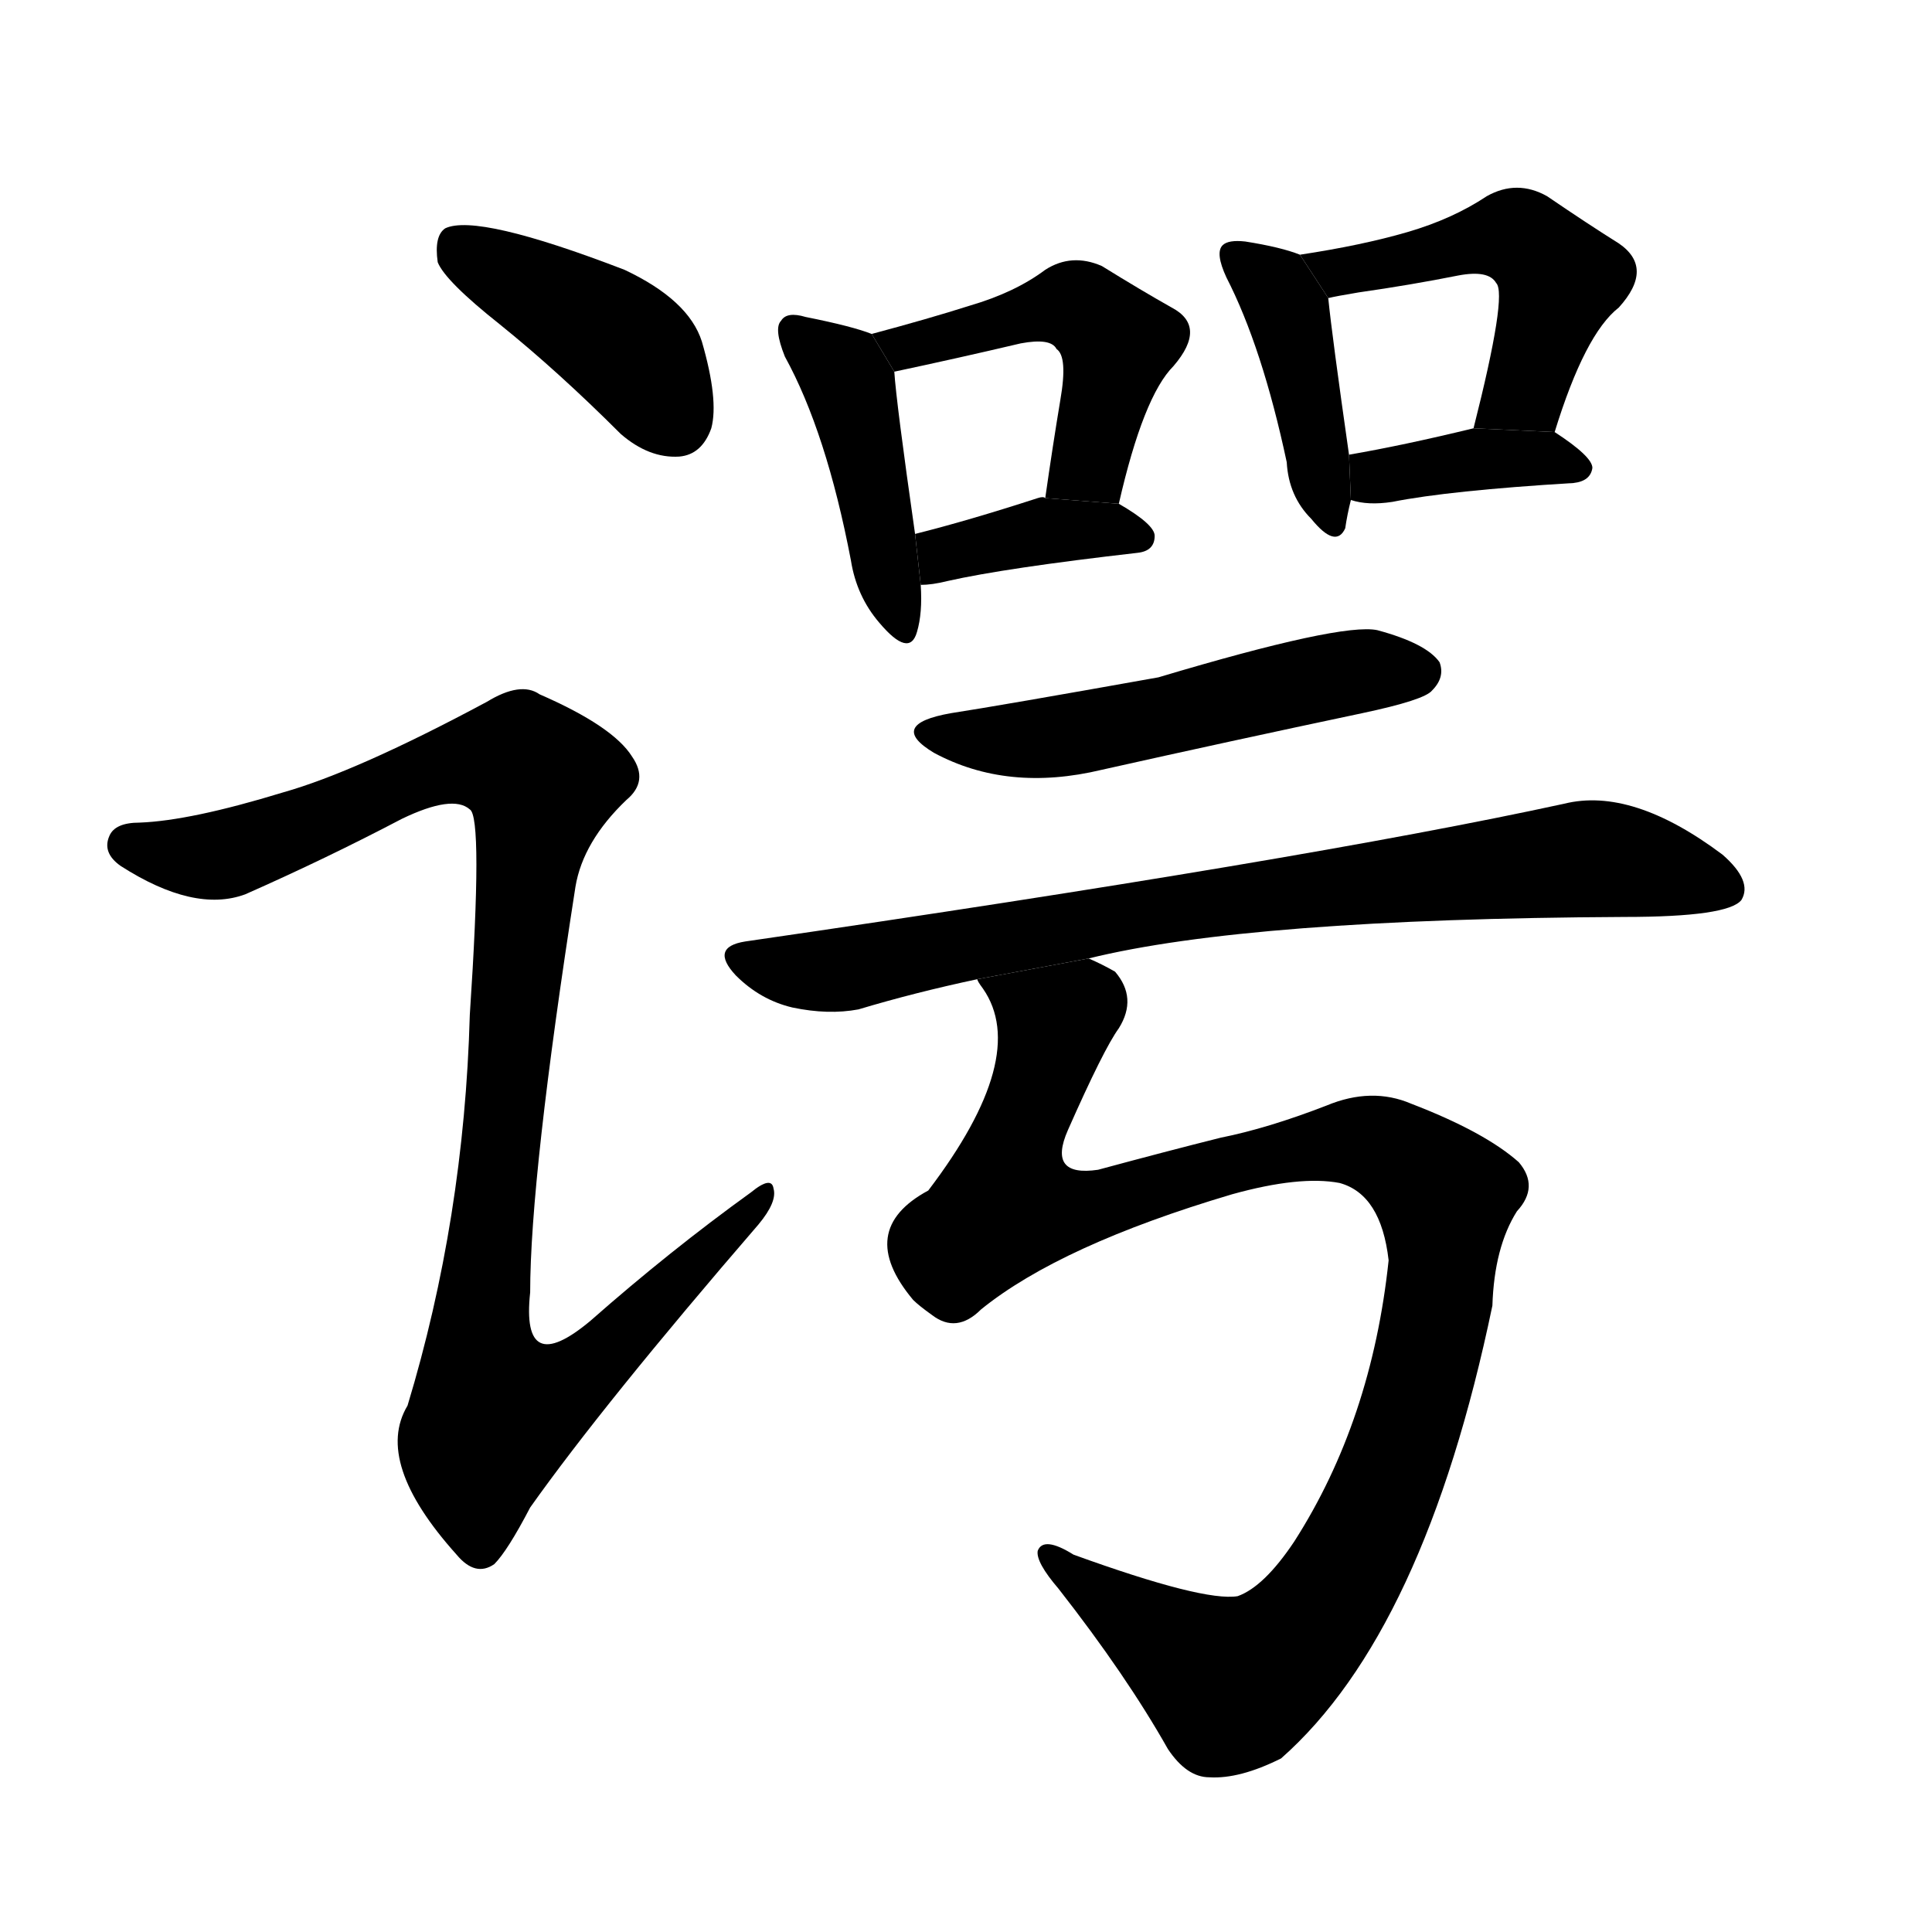 <svg version="1.1" width="64" height="64" viewBox="0 0 1024 1024" xmlns="http://www.w3.org/2000/svg">
<g transform="rotate(0,512,512) scale(1,-1) translate(0,-900)">
        <path d="M 265 728 Q 296 703 329 670 Q 344 657 360 658 Q 372 659 377 673 Q 381 688 372 719 Q 365 741 331 757 Q 253 787 236 779 Q 230 775 232 761 Q 236 751 265 728 Z"></path>
        <path d="M 150 480 Q 101 465 74 464 Q 61 464 58 457 Q 54 448 64 441 Q 103 416 130 426 Q 173 445 213 466 Q 240 479 249 471 Q 256 467 249 362 Q 246 254 216 155 Q 198 125 242 76 Q 252 64 262 71 Q 269 78 281 101 Q 320 156 402 251 Q 412 263 410 270 Q 409 277 398 268 Q 355 237 313 200 Q 276 169 281 215 Q 281 276 305 430 Q 309 454 332 476 Q 344 486 335 499 Q 325 515 286 532 Q 276 539 258 528 Q 189 491 150 480 Z"></path>
        <path d="M 462 723 Q 452 727 427 732 Q 417 735 414 730 Q 410 726 416 711 Q 438 671 451 603 Q 454 584 466 570 Q 482 551 486 565 Q 489 575 488 590 L 485 617 Q 475 687 474 703 L 462 723 Z"></path>
        <path d="M 593 633 Q 606 690 622 706 Q 640 727 621 737 Q 605 746 584 759 Q 568 766 554 757 Q 538 745 514 738 Q 492 731 462 723 L 474 703 Q 507 710 541 718 Q 557 721 560 715 Q 566 711 562 688 Q 558 664 554 636 L 593 633 Z"></path>
        <path d="M 488 590 Q 494 590 502 592 Q 533 599 603 607 Q 612 608 612 616 Q 612 622 593 633 L 554 636 Q 553 637 550 636 Q 513 624 485 617 L 488 590 Z"></path>
        <path d="M 689 765 Q 679 769 660 772 Q 651 773 648 770 Q 644 766 650 753 Q 669 716 682 655 Q 683 637 695 625 Q 708 609 713 620 Q 714 627 716 635 L 715 659 Q 706 722 704 742 L 689 765 Z"></path>
        <path d="M 824 671 Q 840 723 858 737 Q 877 758 858 771 Q 842 781 820 796 Q 804 805 788 796 Q 770 784 746 777 Q 722 770 689 765 L 704 742 Q 708 743 720 745 Q 748 749 773 754 Q 789 757 793 750 Q 799 744 781 673 L 824 671 Z"></path>
        <path d="M 716 635 Q 725 632 738 634 Q 768 640 834 644 Q 843 645 844 652 Q 844 658 824 671 L 781 673 Q 744 664 715 659 L 716 635 Z"></path>
        <path d="M 504 522 Q 470 516 495 501 Q 534 480 584 492 Q 651 507 722 522 Q 755 529 759 534 Q 766 541 763 549 Q 756 559 730 566 Q 711 570 614 541 Q 530 526 504 522 Z"></path>
        <path d="M 577 392 Q 662 413 861 414 Q 916 414 923 423 Q 929 433 913 447 Q 865 483 829 474 Q 691 444 395 401 Q 376 398 390 383 Q 403 370 420 366 Q 439 362 455 365 Q 485 374 518 381 L 577 392 Z"></path>
        <path d="M 520 206 Q 562 240 653 267 Q 689 277 710 273 Q 732 267 736 232 Q 727 147 686 83 Q 670 59 656 54 Q 638 51 569 76 Q 553 86 550 78 Q 549 72 561 58 Q 597 12 619 -27 Q 629 -42 641 -42 Q 657 -43 679 -32 Q 755 35 791 208 Q 792 239 804 258 Q 816 271 805 284 Q 787 300 748 315 Q 727 324 703 314 Q 672 302 647 297 Q 619 290 582 280 Q 555 276 566 301 Q 585 344 593 355 Q 603 371 591 385 Q 584 389 577 392 L 518 381 Q 518 380 521 376 Q 546 340 492 269 Q 453 248 484 211 Q 487 208 494 203 Q 507 193 520 206 Z"></path>
</g>
</svg>